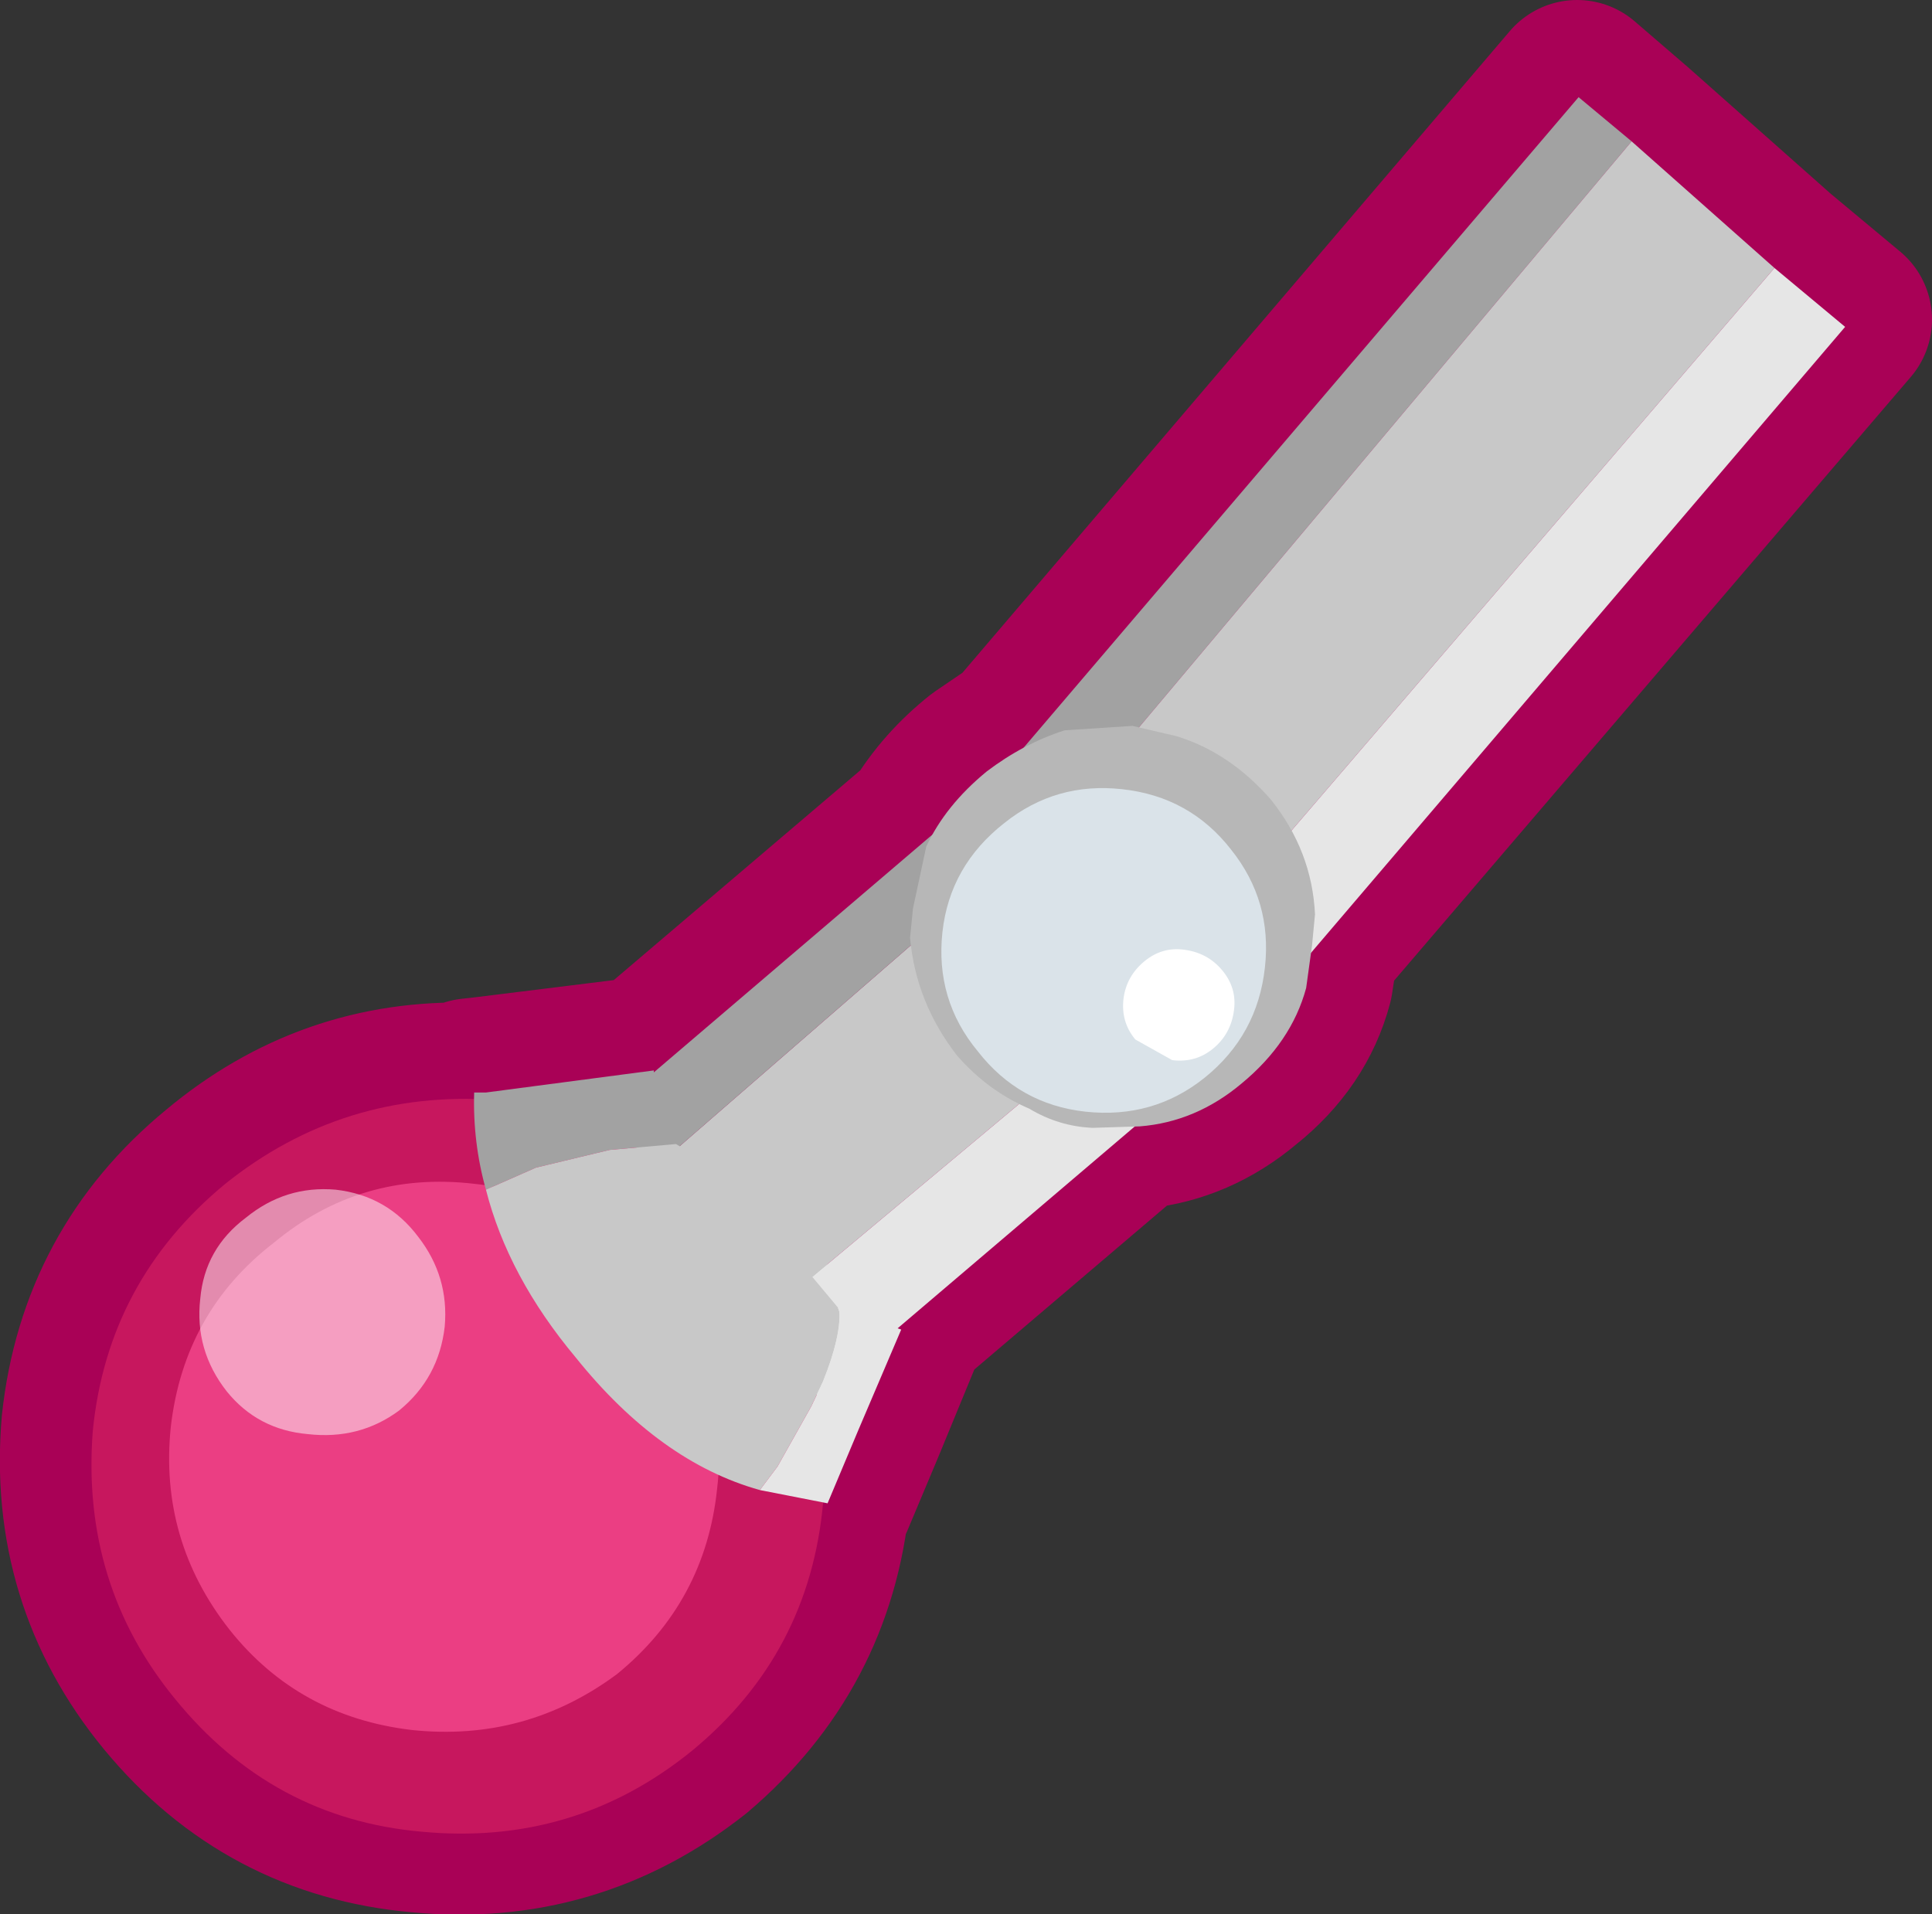 <?xml version="1.0" encoding="UTF-8" standalone="no"?>
<svg xmlns:xlink="http://www.w3.org/1999/xlink" height="65.0px" width="65.6px" xmlns="http://www.w3.org/2000/svg">
  <rect width="100%" height="100%" fill="#333333" stroke="none"/>
  <g transform="matrix(1.0, 0.0, 0.0, 1.0, 5.4, -6.2)">
    <path d="M49.95 10.75 L54.8 15.05 57.2 17.05 39.1 38.2 38.9 39.5 Q38.4 41.4 36.7 42.75 35.15 44.05 33.25 44.25 L33.05 44.2 25.0 51.05 25.1 51.1 23.7 54.5 22.65 57.0 22.5 57.0 Q22.0 62.1 18.05 65.45 14.0 68.65 8.85 68.15 3.75 67.7 0.45 63.7 -2.8 59.75 -2.35 54.55 -1.8 49.45 2.15 46.2 5.85 43.1 10.6 43.25 L10.6 43.1 11.05 43.05 16.7 42.35 26.1 34.35 Q26.85 33.1 28.05 32.15 L29.3 31.3 48.15 9.2 49.95 10.75" fill="#a2a2a2" fill-rule="evenodd" stroke="none"/>
    <path d="M49.95 10.75 L48.15 9.2 29.3 31.3 28.05 32.15 Q26.85 33.1 26.1 34.35 L16.7 42.35 11.05 43.05 10.6 43.1 10.6 43.25 Q5.85 43.1 2.15 46.2 -1.8 49.45 -2.35 54.55 -2.8 59.75 0.45 63.7 3.75 67.7 8.85 68.15 14.0 68.65 18.05 65.45 22.0 62.1 22.5 57.0 L22.65 57.0 23.7 54.5 25.1 51.1 25.0 51.05 33.05 44.2 33.25 44.25 Q35.15 44.05 36.7 42.75 38.4 41.4 38.9 39.5 L39.1 38.2 57.2 17.05 54.8 15.05 49.95 10.75 Z" fill="none" stroke="#a90156" stroke-linecap="round" stroke-linejoin="round" stroke-width="6.0"/>
    <path d="M11.95 50.1 L31.8 32.85 35.95 38.05 16.45 54.35 11.95 50.1" fill="#c8c8c8" fill-rule="evenodd" stroke="none"/>
    <path d="M35.95 38.05 L37.95 40.35 18.45 56.95 16.45 54.35 35.95 38.05" fill="#e6e6e6" fill-rule="evenodd" stroke="none"/>
    <path d="M10.2 48.25 L30.35 31.05 31.8 32.85 11.95 50.1 10.2 48.25" fill="#a2a2a2" fill-rule="evenodd" stroke="none"/>
    <path d="M10.2 48.25 L11.95 50.1 M18.45 56.95 L16.45 54.35 11.95 50.1" fill="none" stroke="#283757" stroke-linecap="round" stroke-linejoin="round" stroke-opacity="0.498" stroke-width="0.1"/>
    <path d="M50.0 11.0 L29.7 35.15 27.6 33.65 48.2 9.5 50.0 11.0" fill="#a2a2a2" fill-rule="evenodd" stroke="none"/>
    <path d="M54.85 15.3 L34.85 38.6 29.7 35.15 50.0 11.0 54.85 15.3" fill="#c8c8c8" fill-rule="evenodd" stroke="none"/>
    <path d="M54.85 15.3 L57.25 17.3 37.2 40.8 34.85 38.6 54.85 15.3" fill="#e6e6e6" fill-rule="evenodd" stroke="none"/>
    <path d="M34.85 38.6 L37.2 40.8 M29.7 35.15 L34.85 38.6 M27.6 33.65 L29.7 35.15" fill="none" stroke="#283757" stroke-linecap="round" stroke-linejoin="round" stroke-opacity="0.498" stroke-width="0.1"/>
    <path d="M34.55 31.2 Q36.35 31.75 37.75 33.35 39.15 35.1 39.25 37.25 L39.15 38.3 38.95 39.75 Q38.45 41.6 36.75 43.0 35.2 44.3 33.3 44.45 L31.7 44.5 Q30.55 44.45 29.55 43.85 28.15 43.25 27.1 42.05 25.7 40.25 25.5 38.05 L25.6 37.05 26.05 34.95 Q26.7 33.55 28.1 32.4 29.35 31.45 30.75 31.0 L33.05 30.85 34.55 31.2" fill="#b7b7b7" fill-rule="evenodd" stroke="none"/>
    <path d="M37.55 39.05 Q37.8 36.8 36.4 35.05 35.0 33.25 32.7 33.0 30.45 32.75 28.7 34.15 26.85 35.6 26.6 37.85 26.35 40.15 27.8 41.9 29.2 43.7 31.45 43.95 33.75 44.2 35.5 42.8 37.3 41.35 37.55 39.05" fill="#dae3e9" fill-rule="evenodd" stroke="none"/>
    <path d="M34.4 42.2 Q35.2 42.3 35.8 41.8 36.4 41.3 36.5 40.5 36.6 39.75 36.1 39.15 35.6 38.55 34.8 38.45 34.05 38.35 33.45 38.85 32.85 39.35 32.75 40.1 32.65 40.9 33.15 41.5 L34.4 42.2" fill="#ffffff" fill-rule="evenodd" stroke="none"/>
    <path d="M13.7 44.05 Q15.25 44.5 16.6 45.35 18.35 46.35 19.75 48.1 21.05 49.7 21.8 51.45 L22.5 54.2 Q22.7 55.65 22.55 57.2 22.1 62.35 18.1 65.65 14.1 68.9 8.9 68.4 3.85 67.95 0.55 63.9 -2.65 60.0 -2.25 54.8 -1.75 49.7 2.25 46.4 6.25 43.2 11.4 43.55 L13.7 44.05" fill="#c7175e" fill-rule="evenodd" stroke="none"/>
    <path d="M8.6 64.95 Q12.45 65.35 15.55 63.05 18.55 60.6 18.95 56.75 19.4 52.85 17.05 49.9 14.55 46.8 10.7 46.4 6.85 45.95 3.9 48.4 0.85 50.75 0.4 54.65 0.0 58.5 2.4 61.55 4.75 64.5 8.6 64.95" fill="#eb3e83" fill-rule="evenodd" stroke="none"/>
    <path d="M5.05 54.9 Q6.8 55.1 8.15 54.1 9.5 53.0 9.7 51.25 9.85 49.55 8.8 48.2 7.75 46.8 6.0 46.6 4.3 46.45 2.95 47.55 1.55 48.6 1.4 50.3 1.2 52.05 2.3 53.45 3.35 54.75 5.05 54.9" fill="#ffffff" fill-opacity="0.498" fill-rule="evenodd" stroke="none"/>
    <path d="M17.55 45.05 L15.3 45.25 12.8 45.85 11.1 46.6 Q10.65 45.0 10.7 43.3 L11.1 43.3 16.8 42.55 Q16.8 43.55 17.55 45.05" fill="#a2a2a2" fill-rule="evenodd" stroke="none"/>
    <path d="M17.55 45.05 Q18.9 45.8 20.5 47.55 L23.05 50.6 23.1 50.75 Q23.15 51.6 22.55 53.1 L22.15 53.95 21.0 56.0 20.4 56.8 Q17.0 55.85 14.15 52.3 11.85 49.55 11.1 46.6 L12.8 45.85 15.3 45.25 17.55 45.05" fill="#c8c8c8" fill-rule="evenodd" stroke="none"/>
    <path d="M20.4 56.8 L21.0 56.0 22.15 53.95 22.55 53.1 Q23.15 51.6 23.1 50.75 L23.05 50.6 25.2 51.35 23.75 54.75 22.7 57.25 20.4 56.8" fill="#e6e6e6" fill-rule="evenodd" stroke="none"/>
  </g>
</svg>

